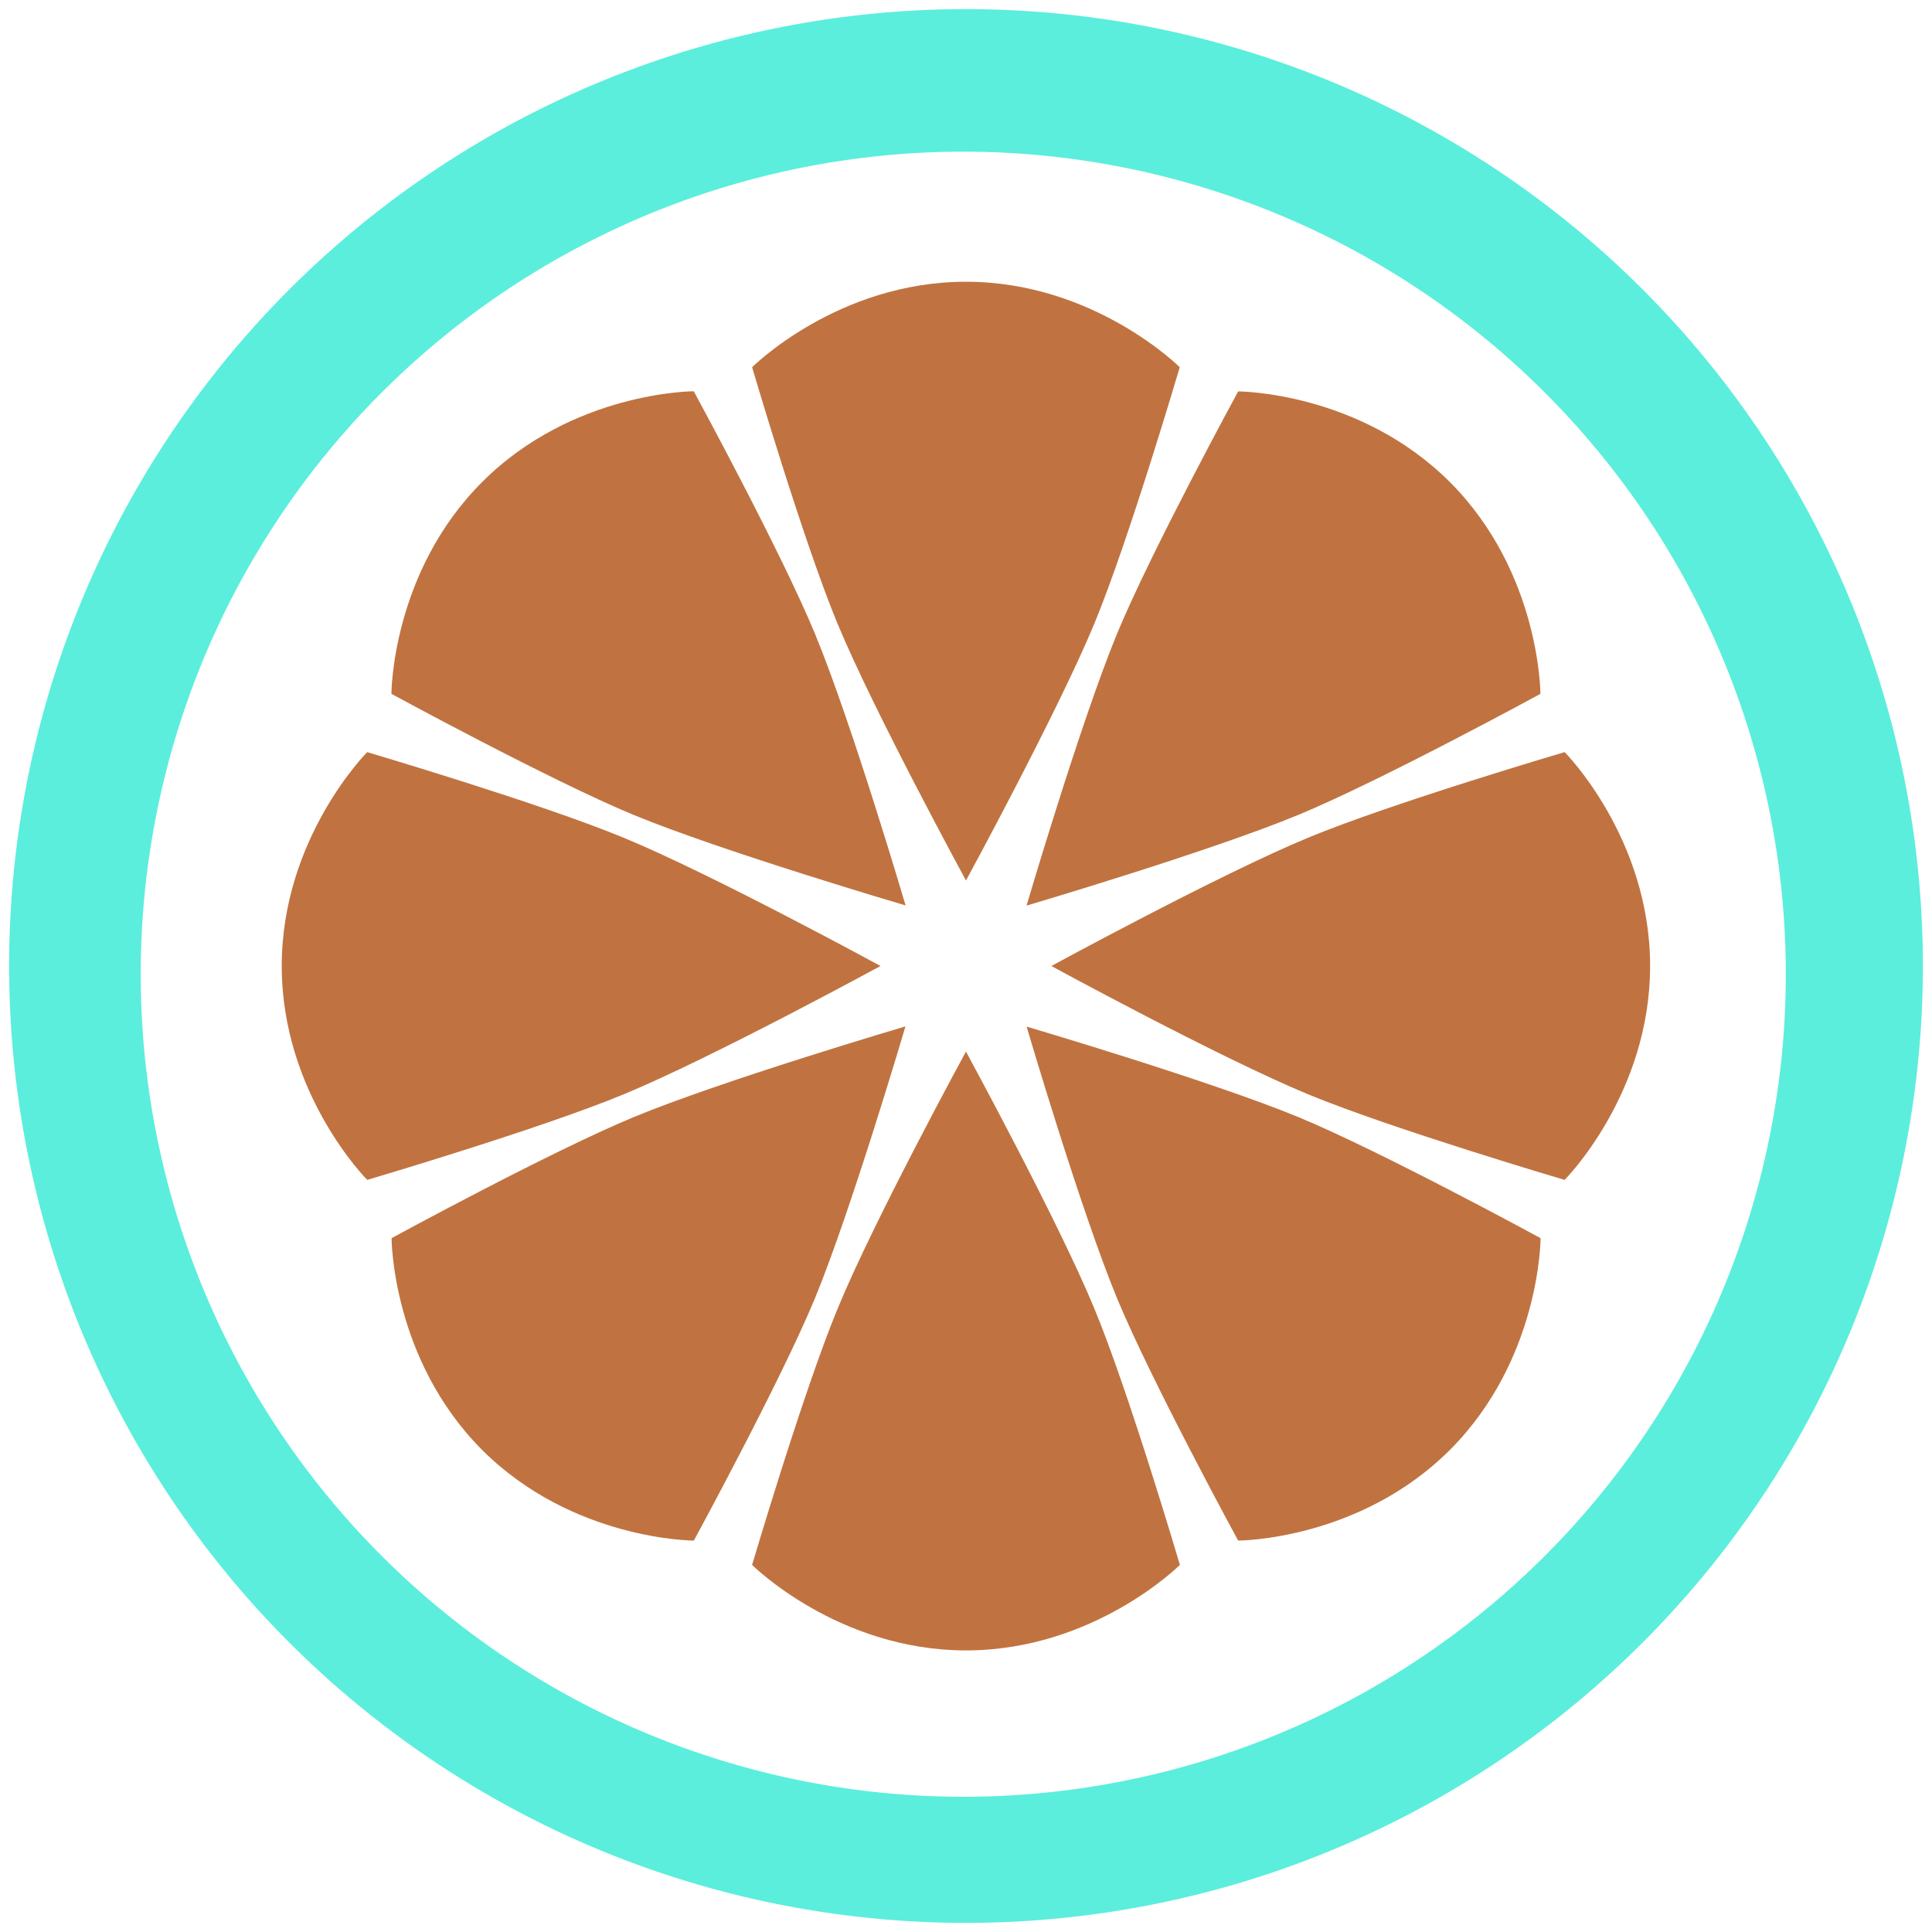 <svg xmlns="http://www.w3.org/2000/svg" width="48" height="48" viewBox="0 0 12.7 12.7"><path fill="#a40" d="M6.35 1.852c-.844 0-1.406.562-1.406.562s.335 1.14.562 1.687c.241.58.844 1.687.844 1.687s.602-1.106.843-1.687c.227-.548.562-1.687.562-1.687s-.562-.562-1.405-.562m-1.789.72s-.796 0-1.392.597c-.596.596-.596 1.392-.596 1.392s1.043.568 1.59.795c.581.24 1.79.596 1.79.596s-.356-1.208-.597-1.789c-.227-.547-.795-1.59-.795-1.59m3.578 0s-.568 1.043-.795 1.59c-.24.581-.596 1.79-.596 1.79s1.207-.356 1.788-.597c.548-.227 1.59-.795 1.59-.795s0-.796-.595-1.392c-.597-.596-1.392-.596-1.392-.596M2.414 4.944s-.562.563-.562 1.406.562 1.406.562 1.406 1.14-.336 1.687-.563c.58-.24 1.687-.843 1.687-.843S4.682 5.747 4.1 5.507c-.548-.227-1.687-.563-1.687-.563m7.872 0s-1.14.336-1.687.563c-.58.24-1.687.843-1.687.843s1.106.603 1.687.843c.548.227 1.687.563 1.687.563s.562-.563.562-1.406-.562-1.406-.562-1.406M5.952 6.747s-1.207.356-1.788.597c-.548.227-1.59.795-1.59.795s0 .795.595 1.392c.597.596 1.392.596 1.392.596s.568-1.043.795-1.59c.24-.582.596-1.79.596-1.79m.796 0s.355 1.208.596 1.79c.227.547.795 1.59.795 1.59s.795 0 1.392-.596c.596-.597.596-1.392.596-1.392s-1.043-.568-1.59-.795c-.582-.24-1.79-.596-1.79-.596m-.397.164S5.747 8.018 5.507 8.6c-.227.548-.563 1.687-.563 1.687s.563.562 1.406.562 1.406-.562 1.406-.562-.336-1.14-.563-1.687c-.24-.58-.843-1.687-.843-1.687" opacity=".75"/><path fill="#5beedc" d="M6.35.06A6.29 6.29 0 0 0 .06 6.35a6.29 6.29 0 0 0 6.29 6.29 6.29 6.29 0 0 0 6.29-6.29A6.29 6.29 0 0 0 6.35.06zm-.018.937a5.407 5.407 0 0 1 5.407 5.407 5.407 5.407 0 0 1-5.407 5.407A5.407 5.407 0 0 1 .925 6.404 5.407 5.407 0 0 1 6.332.997z"/></svg>
